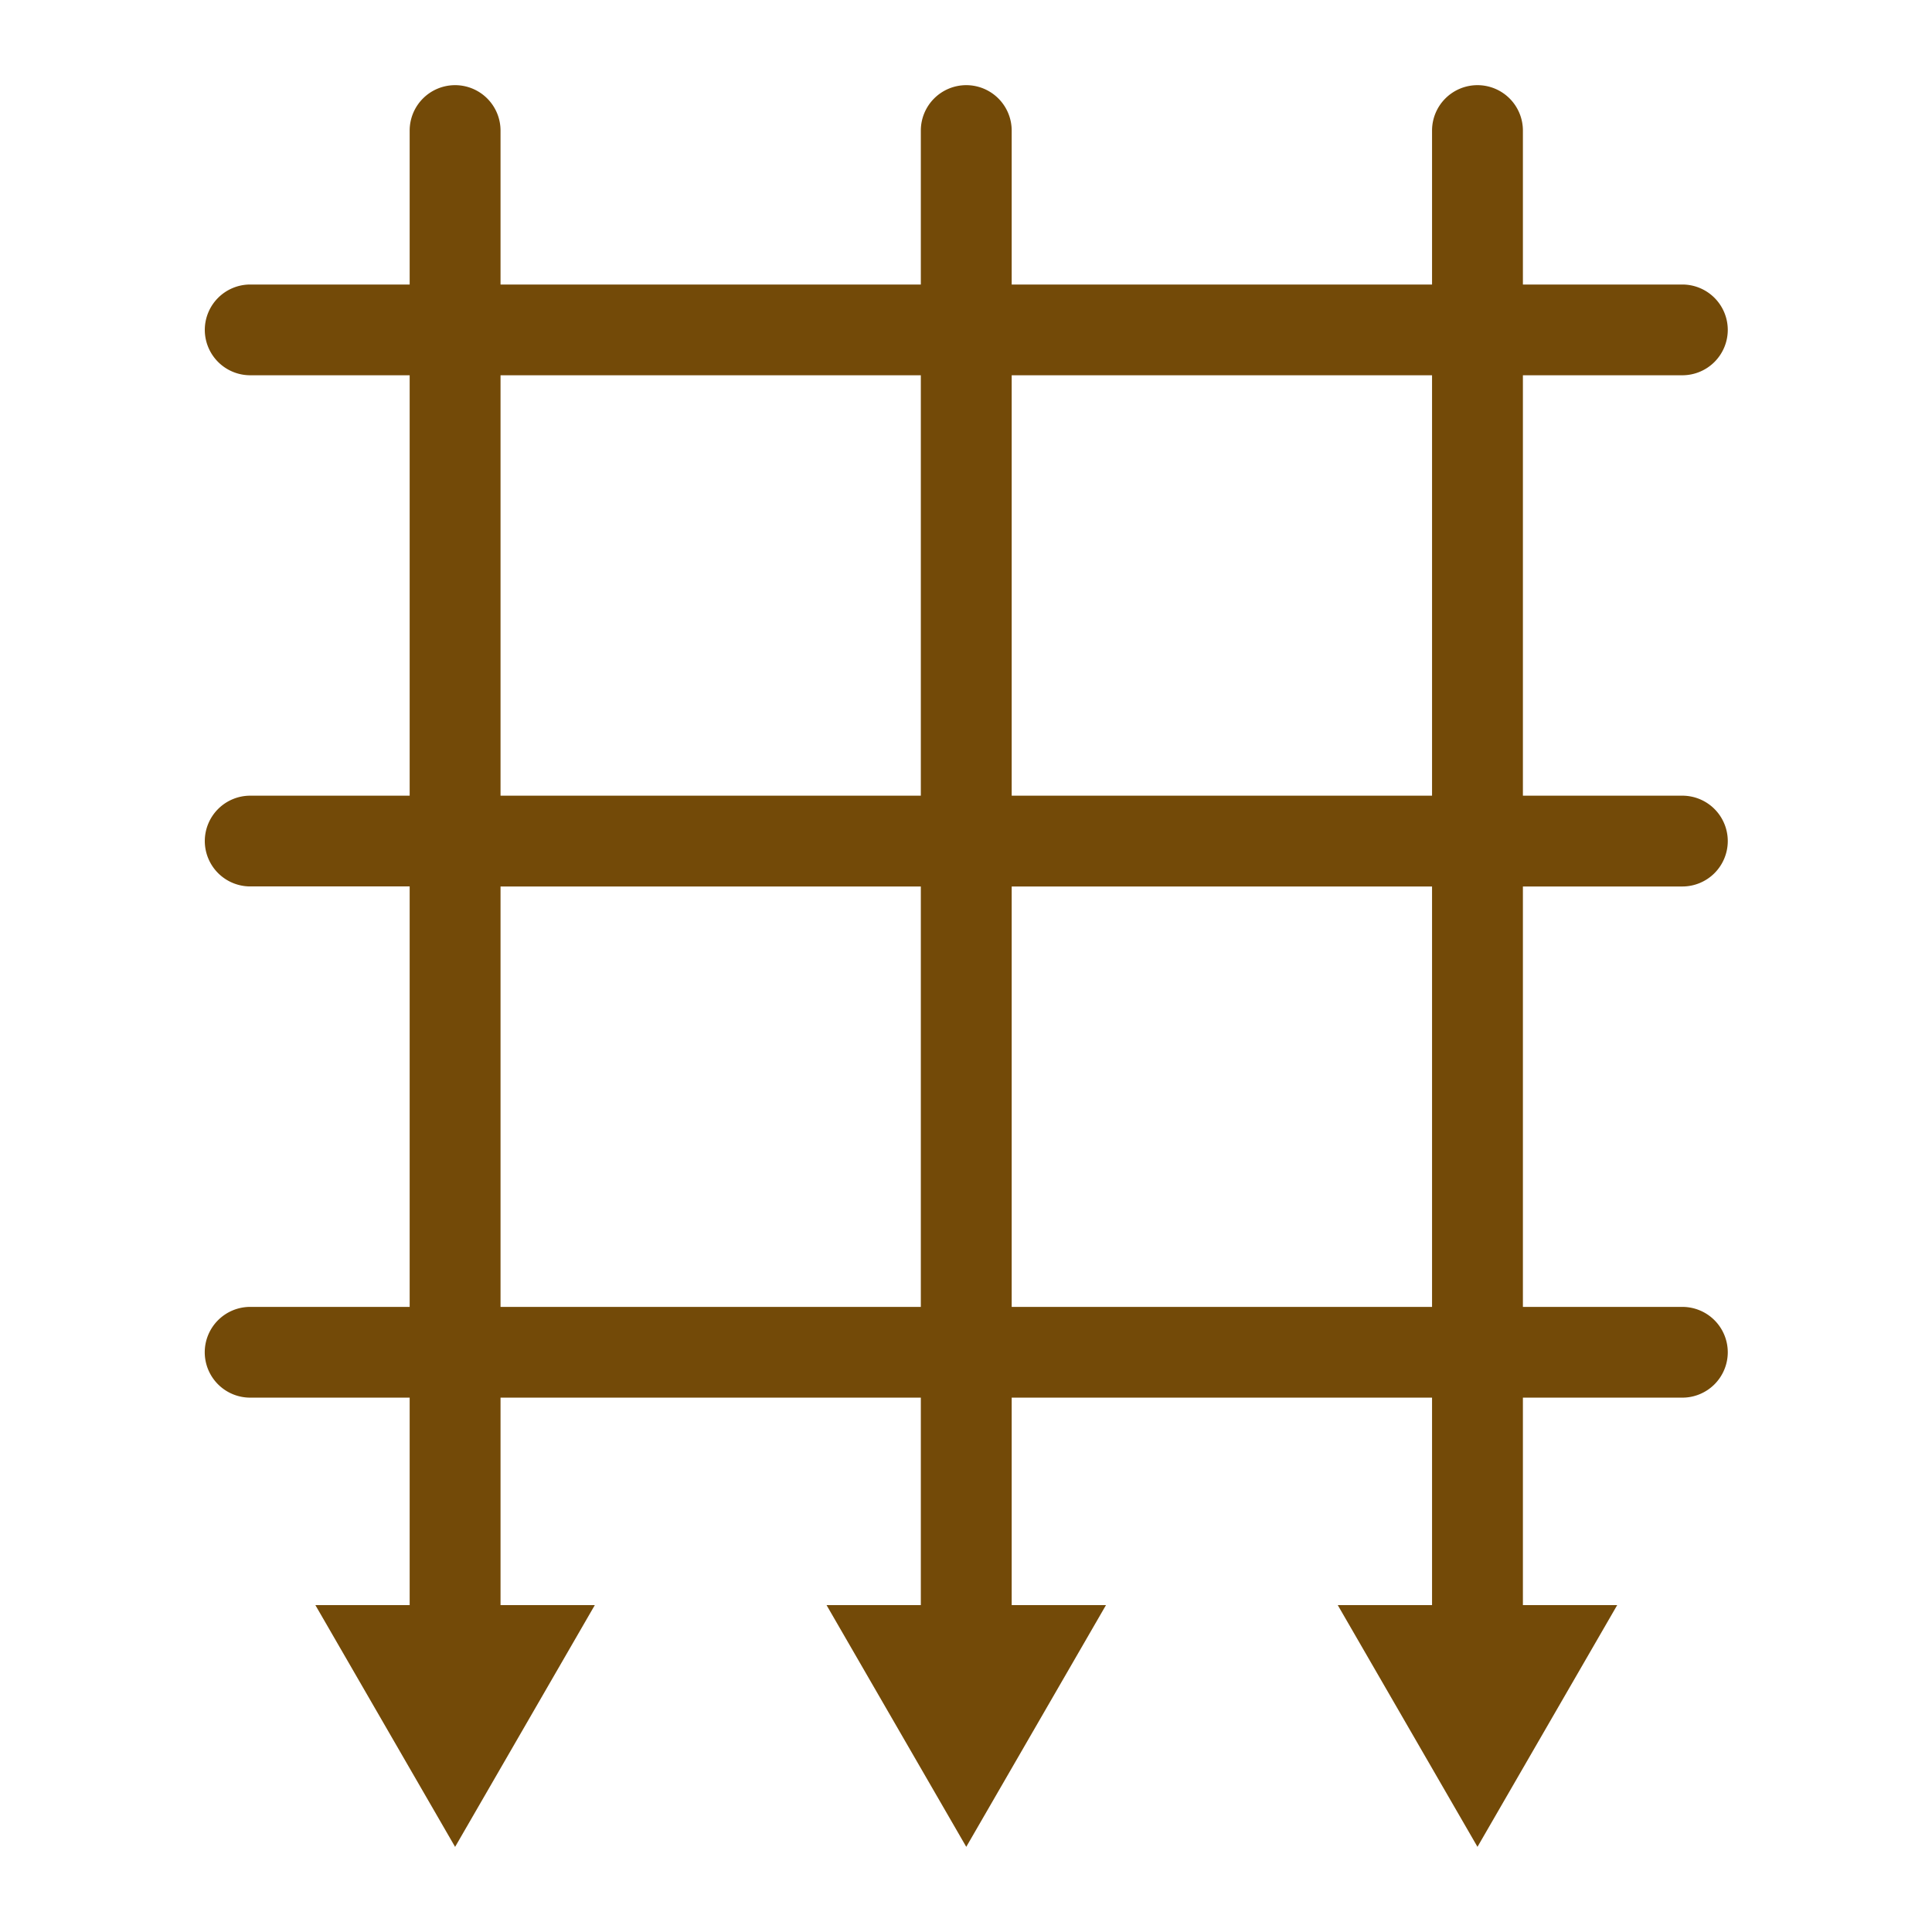 <?xml version="1.0" encoding="UTF-8" standalone="no"?>
<!-- Created with Inkscape (http://www.inkscape.org/) -->

<svg
   width="32mm"
   height="32mm"
   viewBox="0 0 32 32"
   version="1.1"
   id="svg1"
   xml:space="preserve"
   inkscape:version="1.3.1 (9b9bdc1480, 2023-11-25, custom)"
   sodipodi:docname="historic_castle.svg"
   xmlns:inkscape="http://www.inkscape.org/namespaces/inkscape"
   xmlns:sodipodi="http://sodipodi.sourceforge.net/DTD/sodipodi-0.dtd"
   xmlns="http://www.w3.org/2000/svg"
   xmlns:svg="http://www.w3.org/2000/svg"><sodipodi:namedview
     id="namedview1"
     pagecolor="#ffffff"
     bordercolor="#666666"
     borderopacity="1.0"
     inkscape:showpageshadow="2"
     inkscape:pageopacity="0.0"
     inkscape:pagecheckerboard="0"
     inkscape:deskcolor="#d1d1d1"
     inkscape:document-units="mm"
     inkscape:zoom="1.3845191"
     inkscape:cx="-10.111814"
     inkscape:cy="79.088833"
     inkscape:window-width="1318"
     inkscape:window-height="719"
     inkscape:window-x="48"
     inkscape:window-y="27"
     inkscape:window-maximized="1"
     inkscape:current-layer="layer1"
     showguides="true"
     showgrid="false"><sodipodi:guide
       position="31.339,6.376"
       orientation="1,0"
       id="guide1"
       inkscape:locked="false" /><sodipodi:guide
       position="14.309,-3.21"
       orientation="0,-1"
       id="guide14"
       inkscape:locked="false" /></sodipodi:namedview><defs
     id="defs1"><inkscape:perspective
       sodipodi:type="inkscape:persp3d"
       inkscape:vp_x="0 : 526.18109 : 1"
       inkscape:vp_y="0 : 1000 : 0"
       inkscape:vp_z="744.09448 : 526.18109 : 1"
       inkscape:persp3d-origin="372.04724 : 350.78739 : 1"
       id="perspective5302" /><inkscape:perspective
       sodipodi:type="inkscape:persp3d"
       inkscape:vp_x="-183.11487 : 148.50001 : 1"
       inkscape:vp_y="0 : 1000 : 0"
       inkscape:vp_z="-195.51426 : 148.50001 : 1"
       inkscape:persp3d-origin="-189.31457 : 99.000003 : 1"
       id="perspective10172" /><symbol
       id="Recycling"><title
         id="title7498">Recycling</title><g
         style="stroke:none"
         id="g7512"><path
           style="stroke-width:0.265"
           inkscape:connector-curvature="0"
           d="m 14.684,3.903 -1.389,0.794 -0.926,-1.587 C 12.237,2.877 11.972,2.712 11.609,2.712 H 8.83 C 9.029,2.91 9.062,2.977 9.161,3.142 L 10.881,6.118 9.492,6.912 H 12.932 Z"
           id="path7500" /><path
           style="stroke-width:0.265"
           inkscape:connector-curvature="0"
           d="m 14.254,12.039 h 1.389 c 0.827,0 1.323,-0.893 0.926,-1.587 l -1.753,-3.069 -2.381,1.389 z"
           id="path7502" /><path
           style="stroke-width:0.265"
           inkscape:connector-curvature="0"
           d="m 12.171,17.066 v -1.587 h 1.852 c 0.265,0 0.529,-0.132 0.728,-0.463 l 1.389,-2.381 C 15.875,12.7 15.776,12.7 15.61,12.7 h -3.44 v -1.587 l -1.72,2.977 z"
           id="path7504" /><path
           style="stroke-width:0.265"
           inkscape:connector-curvature="0"
           d="m 5.358,12.7 -0.695,1.191 c -0.397,0.728 0.099,1.587 0.893,1.587 H 9.062 V 12.7 Z"
           id="path7506" /><path
           style="stroke-width:0.265"
           inkscape:connector-curvature="0"
           d="m 2.051,8.401 1.389,0.794 -0.926,1.588 C 2.381,11.013 2.381,11.311 2.547,11.642 l 1.356,2.381 c 0.066,-0.265 0.099,-0.331 0.198,-0.496 L 5.821,10.55 7.21,11.344 5.49,8.367 Z"
           id="path7508" /><path
           style="stroke-width:0.265"
           inkscape:connector-curvature="0"
           d="M 9.26,4.63 8.599,3.44 c -0.43,-0.695 -1.422,-0.695 -1.819,0 l -1.753,3.043 2.381,1.389 z"
           id="path7510" /></g></symbol><inkscape:perspective
       id="perspective8310"
       inkscape:persp3d-origin="372.04724 : 350.7874 : 1"
       inkscape:vp_z="744.09447 : 526.18111 : 1"
       inkscape:vp_y="0 : 1000 : 0"
       inkscape:vp_x="0 : 526.18111 : 1"
       sodipodi:type="inkscape:persp3d" /><inkscape:perspective
       id="perspective5302-3"
       inkscape:persp3d-origin="372.04724 : 350.7874 : 1"
       inkscape:vp_z="744.09447 : 526.18111 : 1"
       inkscape:vp_y="0 : 1000 : 0"
       inkscape:vp_x="0 : 526.18111 : 1"
       sodipodi:type="inkscape:persp3d" /><symbol
       id="ToiletsMen"><title
         id="title4892">Toilets - Men</title><g
         style="stroke:none"
         id="g4898"><circle
           cx="36"
           cy="9"
           r="5"
           id="circle4894" /><path
           d="m 24,22 v 15.5 a 2.25,2.25 0 0 0 4.5,0 V 23 h 1 v 39.5 a 3,3 0 0 0 6,0 V 40 h 1 v 22.5 a 3,3 0 0 0 6,0 V 23 h 1 v 14.5 a 2.25,2.25 0 0 0 4.5,0 V 22 A 7,7 0 0 0 41,15 H 31 a 7,7 0 0 0 -7,7 z"
           id="path4896"
           inkscape:connector-curvature="0" /></g></symbol><inkscape:perspective
       sodipodi:type="inkscape:persp3d"
       inkscape:vp_x="0 : 100 : 1"
       inkscape:vp_y="0 : 1000 : 0"
       inkscape:vp_z="200 : 100 : 1"
       inkscape:persp3d-origin="100 : 66.666667 : 1"
       id="perspective2879" /></defs><g
     inkscape:label="Livello 1"
     inkscape:groupmode="layer"
     id="layer1"><g
       id="path10" /><g
       id="path20"
       style="fill:#734a08;fill-opacity:1"
       transform="matrix(0.961,0,0,0.961,0.044,15.125)"><path
         id="path45"
         style="color:#000000;fill:#734a08;fill-opacity:1;stroke-linecap:round;-inkscape-stroke:none"
         d="m 7.798,-14.271 a 0.783,0.783 0 0 0 -0.783,0.783 v 2.653 H 4.265 a 0.783,0.783 0 0 0 -0.781,0.783 0.783,0.783 0 0 0 0.781,0.781 H 7.015 V -2.025 H 4.265 a 0.783,0.783 0 0 0 -0.781,0.783 0.783,0.783 0 0 0 0.781,0.781 H 7.015 V 6.786 H 4.265 A 0.783,0.783 0 0 0 3.483,7.569 0.783,0.783 0 0 0 4.265,8.35 h 2.75 v 3.576 H 5.39 L 7.798,16.093 10.206,11.926 H 8.581 V 8.35 h 7.244 v 3.576 h -1.625 l 2.408,4.166 2.408,-4.166 H 17.391 V 8.35 h 7.245 v 3.576 h -1.625 l 2.408,4.166 2.408,-4.166 H 26.202 V 8.35 h 2.75 A 0.783,0.783 0 0 0 29.733,7.569 0.783,0.783 0 0 0 28.952,6.786 h -2.75 v -7.246 h 2.75 A 0.783,0.783 0 0 0 29.733,-1.241 0.783,0.783 0 0 0 28.952,-2.025 h -2.75 v -7.246 h 2.75 a 0.783,0.783 0 0 0 0.781,-0.781 0.783,0.783 0 0 0 -0.781,-0.783 h -2.75 v -2.653 a 0.783,0.783 0 0 0 -0.783,-0.783 0.783,0.783 0 0 0 -0.783,0.783 v 2.653 h -7.245 v -2.653 a 0.783,0.783 0 0 0 -0.783,-0.783 0.783,0.783 0 0 0 -0.783,0.783 v 2.653 H 8.581 v -2.653 a 0.783,0.783 0 0 0 -0.783,-0.783 z m 0.783,5 H 15.825 V -2.025 H 8.581 Z m 8.81,0 H 24.636 V -2.025 H 17.391 Z M 8.581,-0.46 H 15.825 V 6.786 H 8.581 Z m 8.81,0 H 24.636 V 6.786 h -7.245 z" /><g
         id="g42"
         style="fill:#734a08;fill-opacity:1"><g
           id="path42"
           style="fill:#734a08;fill-opacity:1" /></g></g></g></svg>
